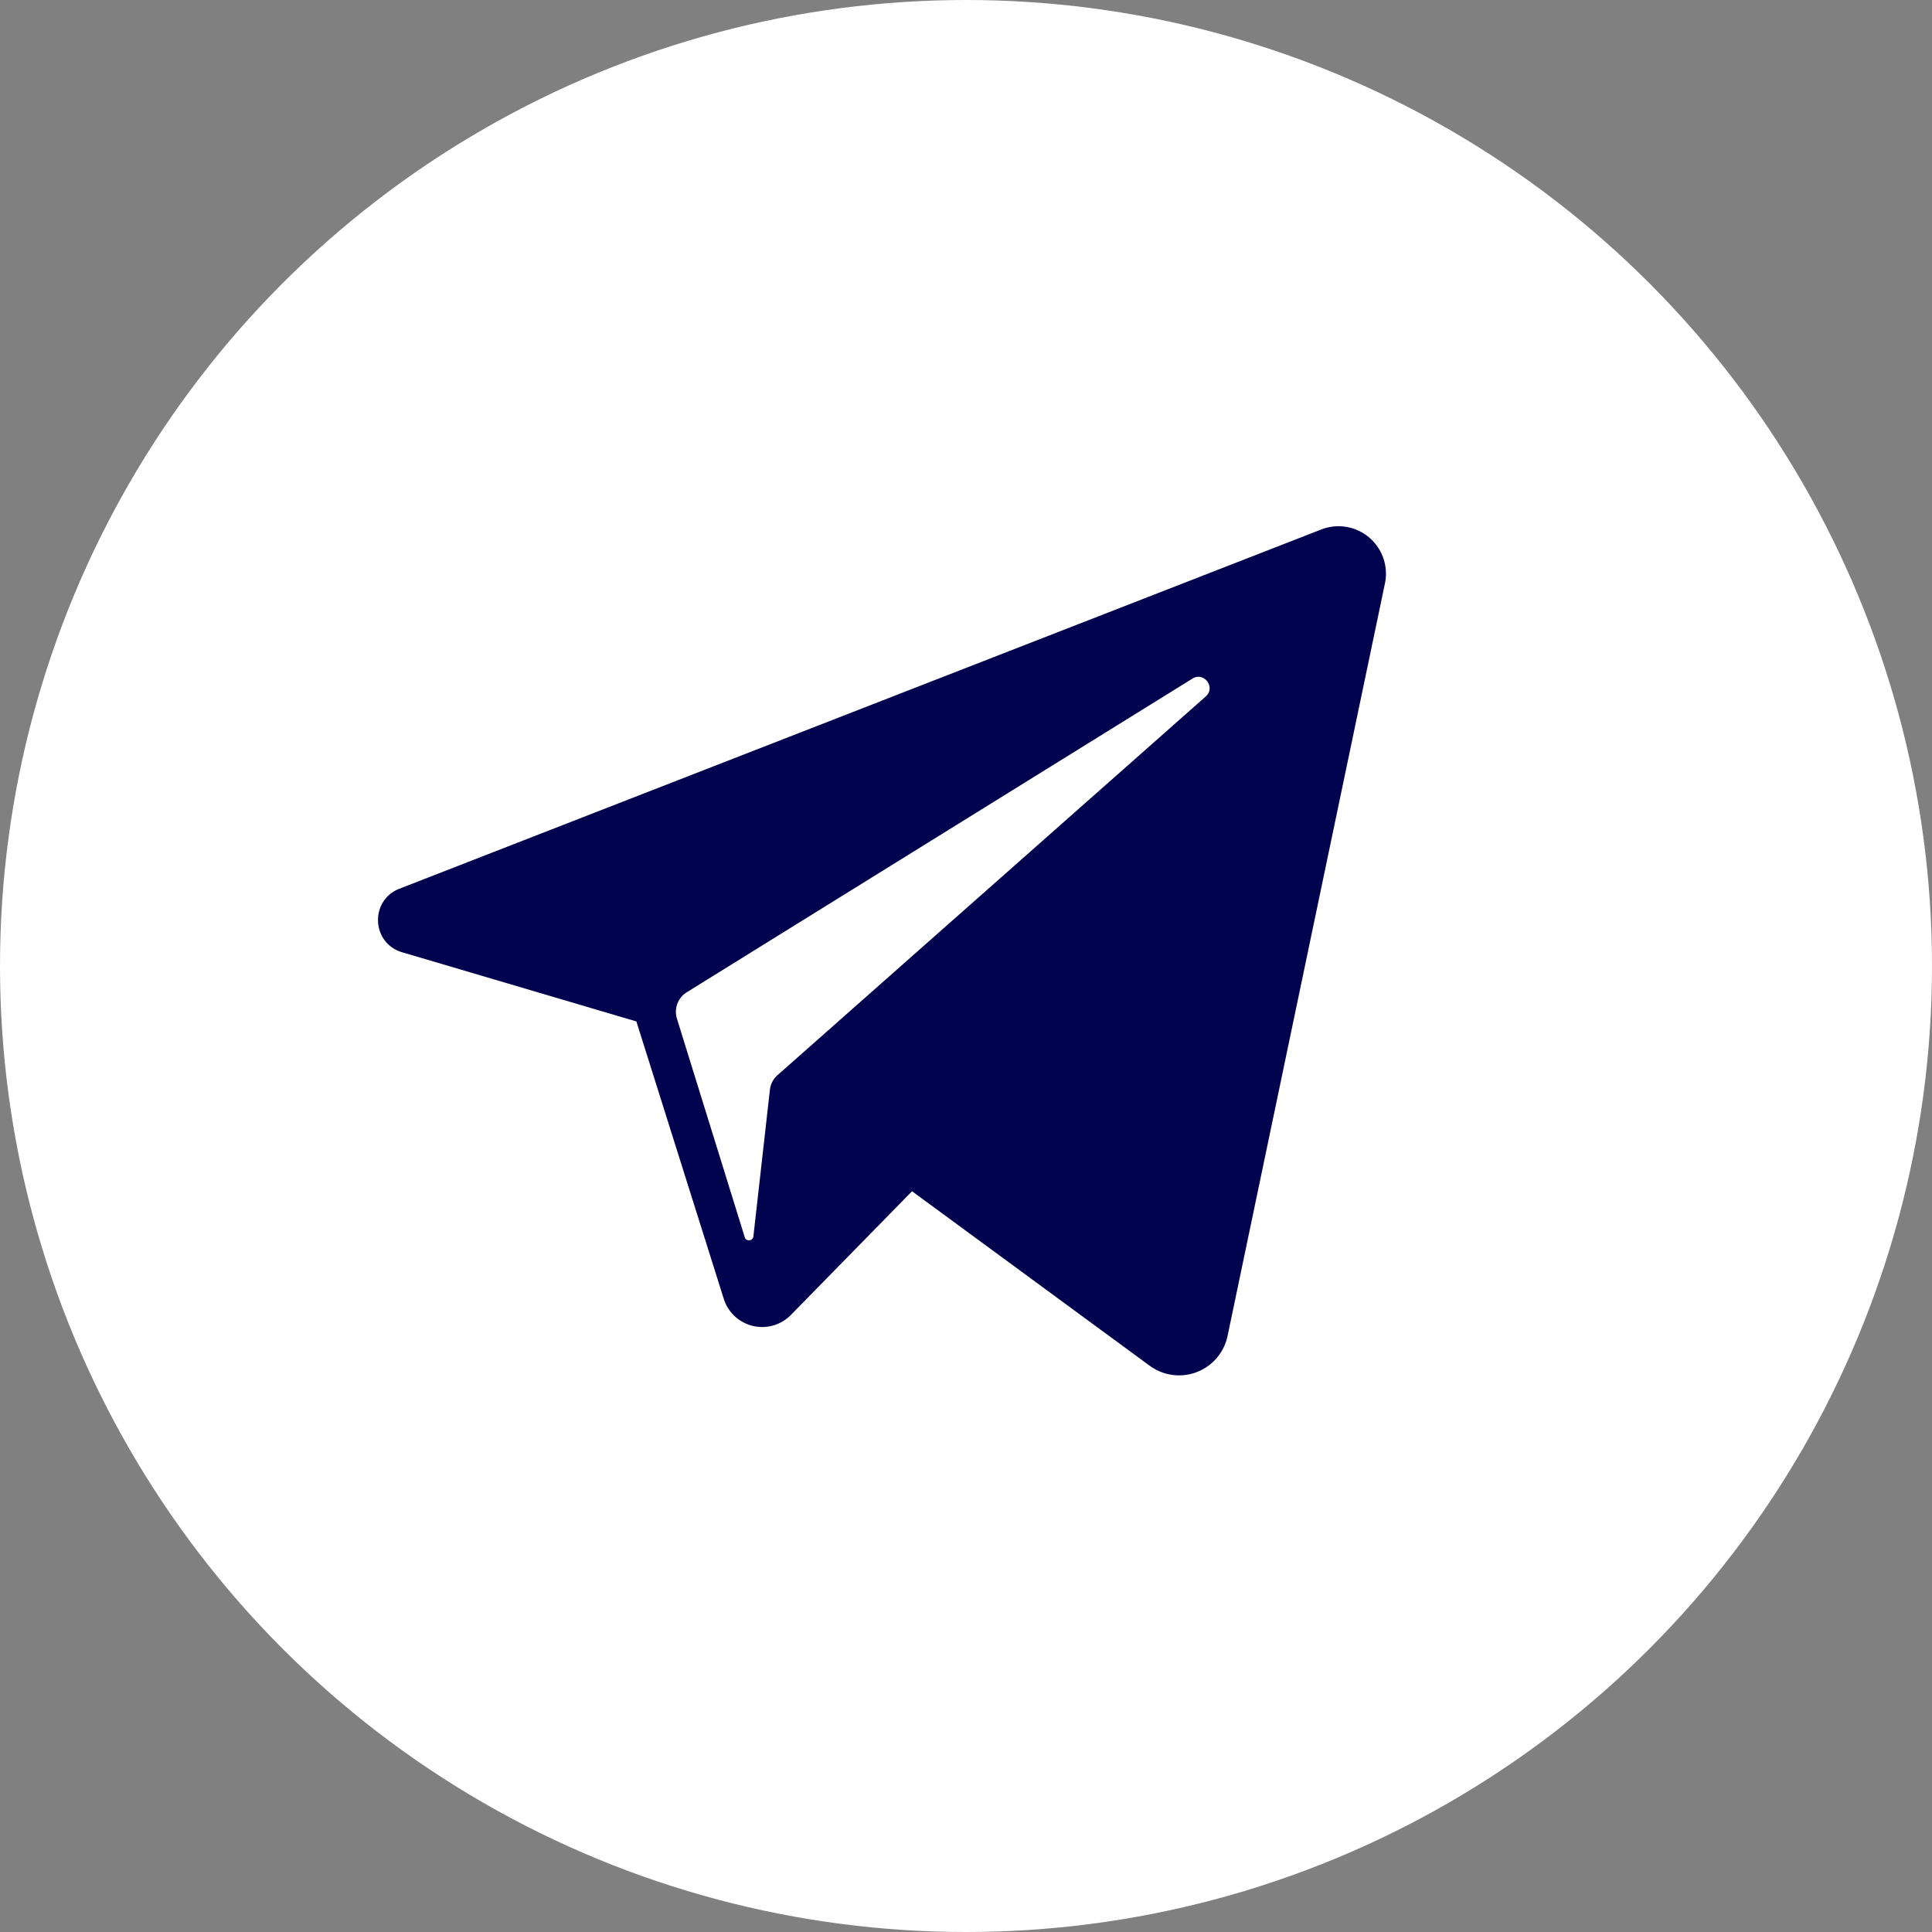 <svg width="46" height="46" xmlns="http://www.w3.org/2000/svg"><rect width="100%" height="100%" fill="#808080" stroke="none"/><g fill="none" fill-rule="evenodd"><circle fill="#FFF" cx="23" cy="23" r="23"/><path d="M31.46 12.606L9.51 21.16c-.711.277-.668 1.297.064 1.513l5.578 1.647 2.081 6.606a.958.958 0 0 0 1.598.382l2.884-2.945 5.658 4.154a1.18 1.18 0 0 0 1.855-.71l3.747-17.917a1.13 1.13 0 0 0-1.515-1.284zm-2.752 3.977l-10.196 9.016a.547.547 0 0 0-.181.349l-.393 3.489c-.013.114-.172.13-.206.02l-1.615-5.205a.548.548 0 0 1 .235-.627l12.04-7.468c.276-.171.56.21.316.426z" fill="#01034F"/></g></svg>